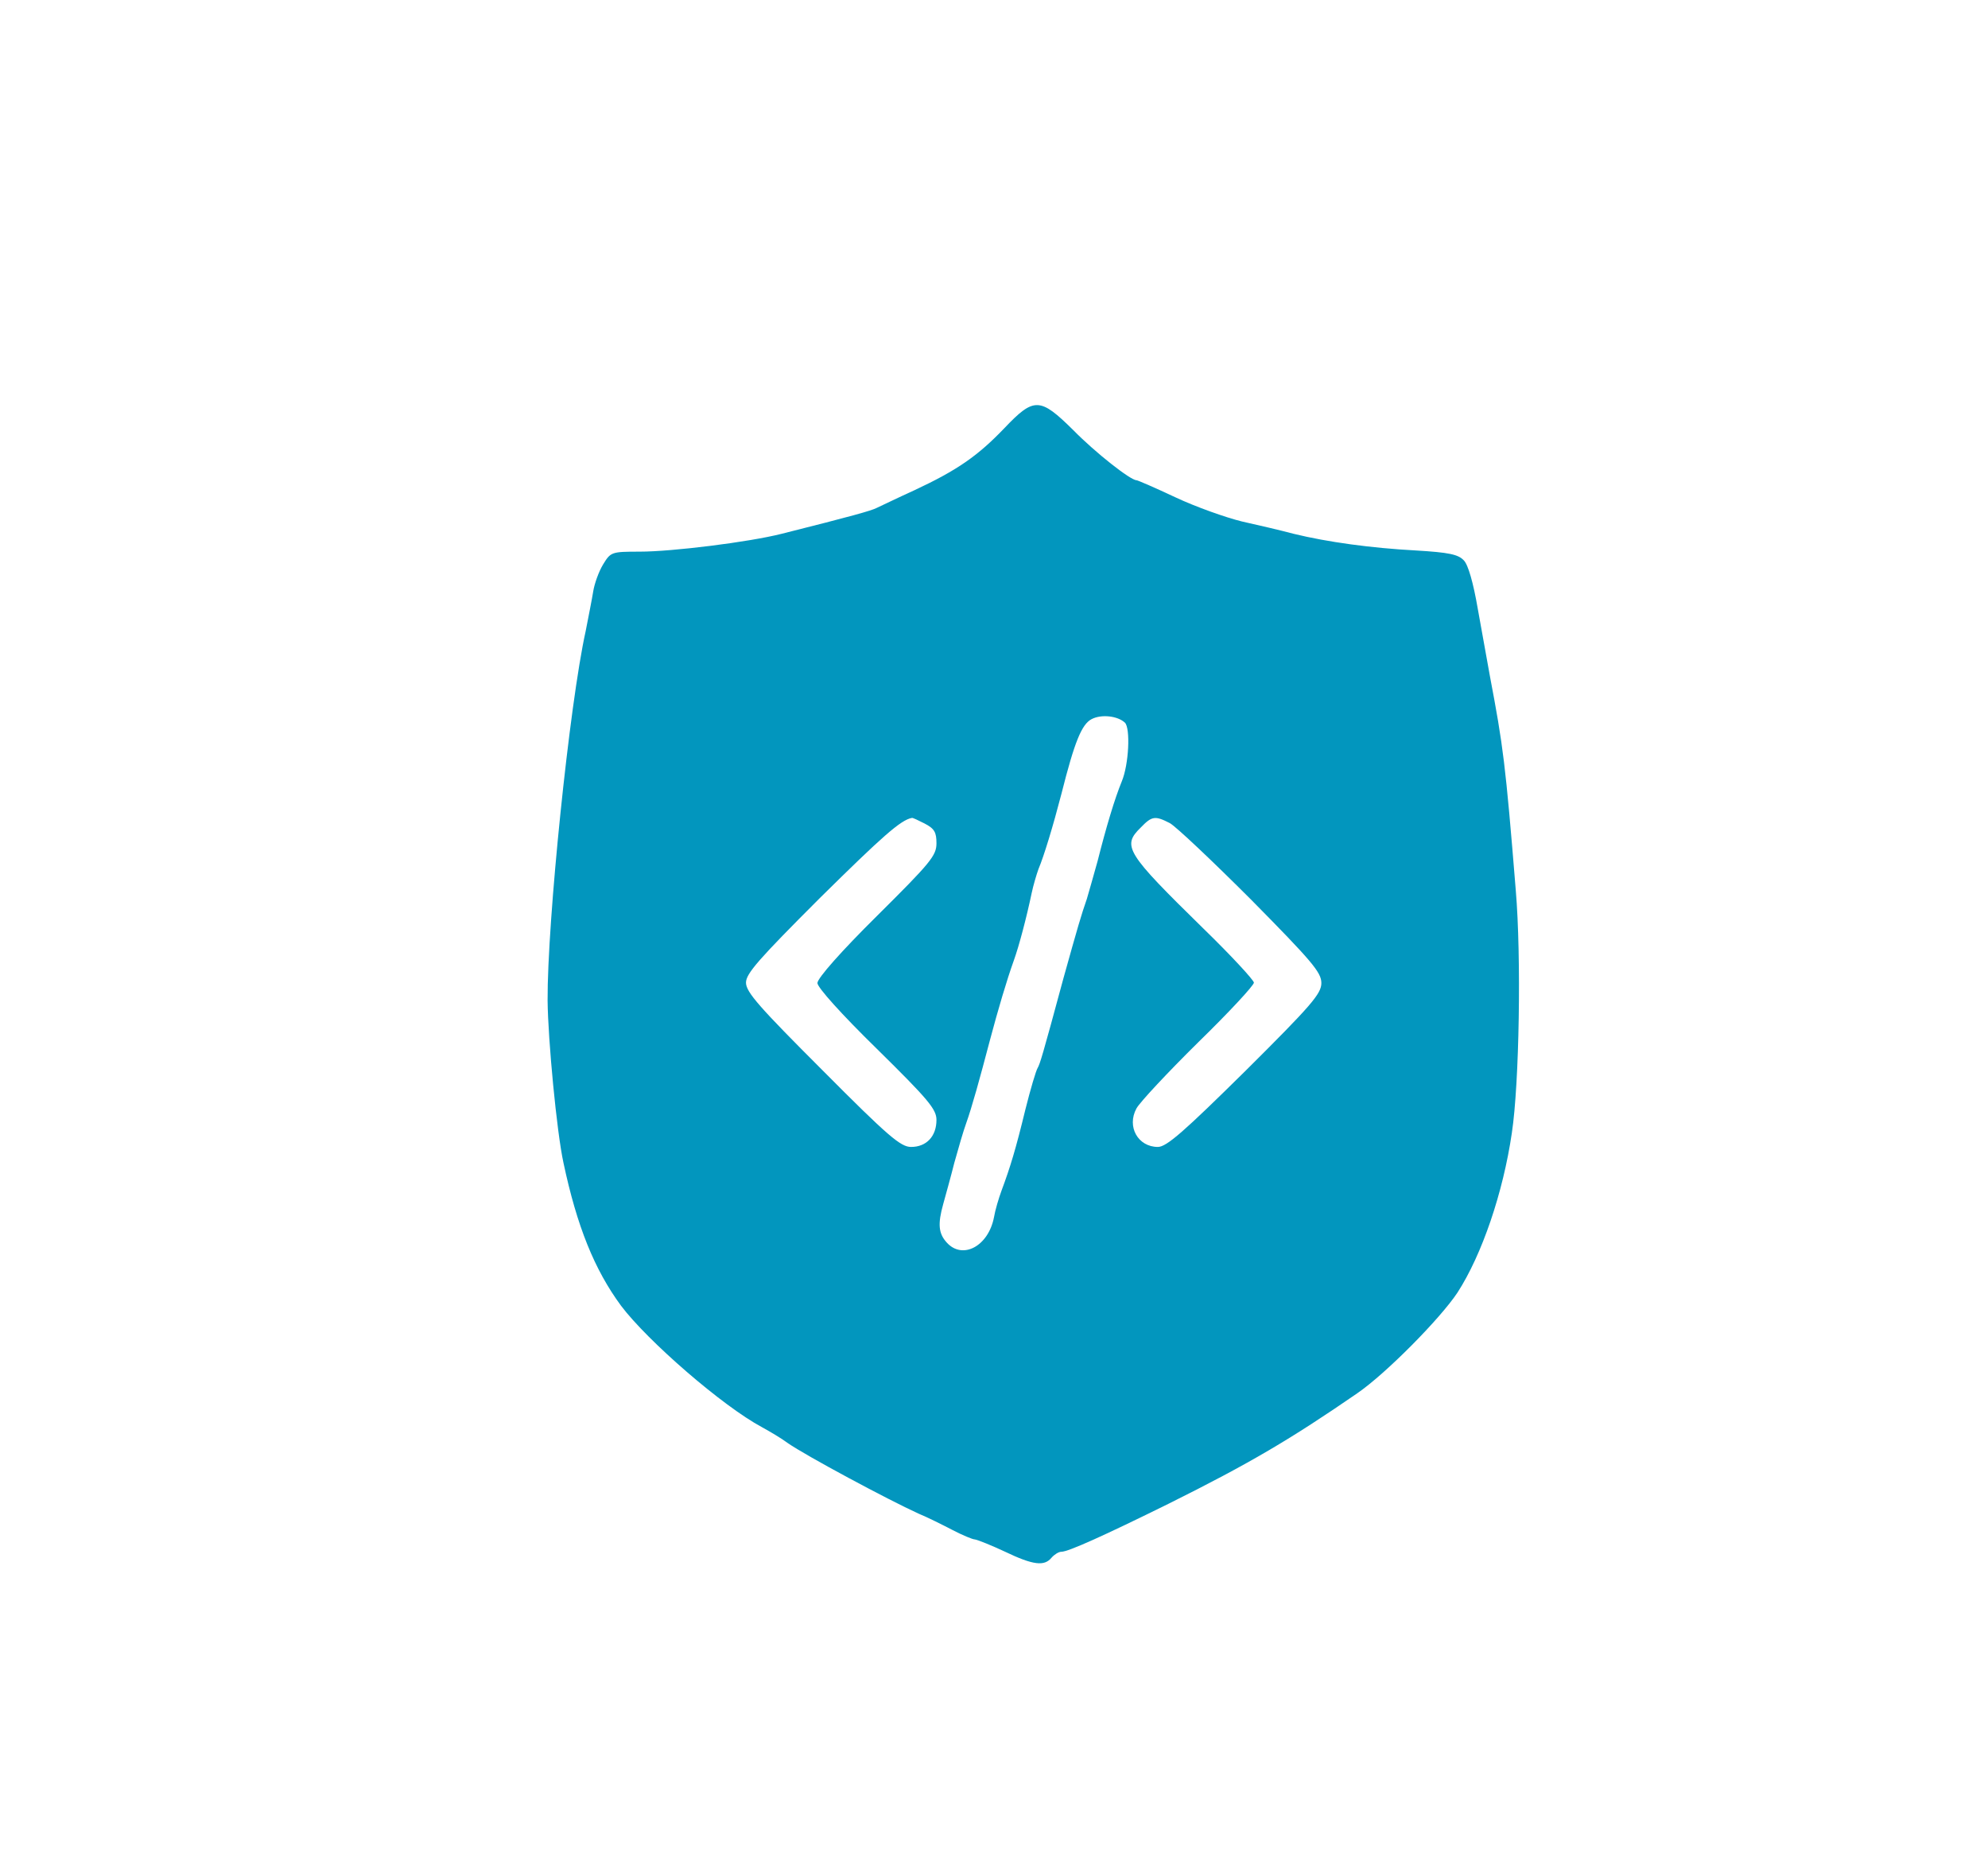 <svg
  version="1.0"
  xmlns="http://www.w3.org/2000/svg"
  width="501pt"
  height="471pt"
  viewBox="0 0 501 471"
  preserveAspectRatio="xMidYMid meet"
>
  <g transform="translate(0,471) scale(0.1,-0.1)" fill="#0296BE" stroke="none">
    <path
      d="M2531 3631 c-67 -70 -119 -106 -226 -156 -44 -20 -87 -41 -96 -45 -14 -7 -60 -20 -239 -65 -83 -21 -276 -45 -358 -45 -71 0 -73 -1 -92 -32 -11 -18 -22 -49 -25 -68 -3 -19 -12 -64 -19 -100 -41 -185 -97 -733 -96 -931 1 -99 23 -331 40 -409 34 -160 78 -269 145 -360 67 -89 256 -253 355 -306 20 -11 49 -28 65 -40 46 -32 253 -143 330 -178 22 -9 60 -28 85 -41 25 -13 51 -24 57 -24 7 -1 42 -15 76 -31 71 -34 99 -37 117 -15 7 8 18 15 25 15 17 0 106 40 270 121 205 102 308 163 475 278 73 50 210 189 253 254 62 96 115 252 137 402 19 125 24 445 10 611 -26 321 -32 365 -65 539 -7 39 -21 116 -31 172 -11 64 -24 110 -35 121 -14 15 -37 20 -121 25 -112 6 -222 21 -308 42 -30 8 -89 22 -130 31 -41 10 -117 37 -168 61 -51 24 -95 43 -98 43 -15 0 -103 69 -159 126 -84 83 -99 84 -174 5z m304 -742 c14 -14 10 -105 -8 -148 -18 -44 -39 -114 -61 -201 -10 -36 -22 -78 -27 -95 -14 -40 -23 -71 -59 -200 -54 -200 -59 -215 -65 -226 -4 -6 -18 -53 -31 -105 -24 -99 -38 -145 -60 -204 -7 -19 -16 -49 -19 -67 -14 -73 -79 -108 -119 -64 -21 23 -23 47 -9 97 6 22 19 68 28 104 10 36 23 81 30 100 14 39 34 111 60 210 20 75 42 150 60 200 13 36 32 108 45 170 4 19 12 46 17 60 14 33 37 109 58 190 33 131 51 175 76 188 25 13 66 8 84 -9z m-505 -254 c25 -13 30 -22 30 -50 0 -31 -15 -49 -150 -183 -90 -89 -150 -157 -150 -169 0 -11 60 -78 150 -166 130 -128 150 -152 150 -179 0 -41 -25 -68 -64 -68 -26 0 -57 26 -223 193 -159 159 -193 197 -193 221 0 23 33 60 186 213 157 155 204 197 232 202 2 1 16 -6 32 -14z m618 1 c15 -8 107 -95 205 -193 153 -155 177 -183 177 -210 0 -27 -25 -56 -192 -222 -154 -152 -198 -191 -220 -191 -50 0 -79 51 -54 97 8 15 78 90 155 166 78 76 141 144 141 151 0 6 -57 68 -127 136 -196 192 -206 208 -158 255 28 29 36 30 73 11z"
    ></path>
  </g>
</svg>
